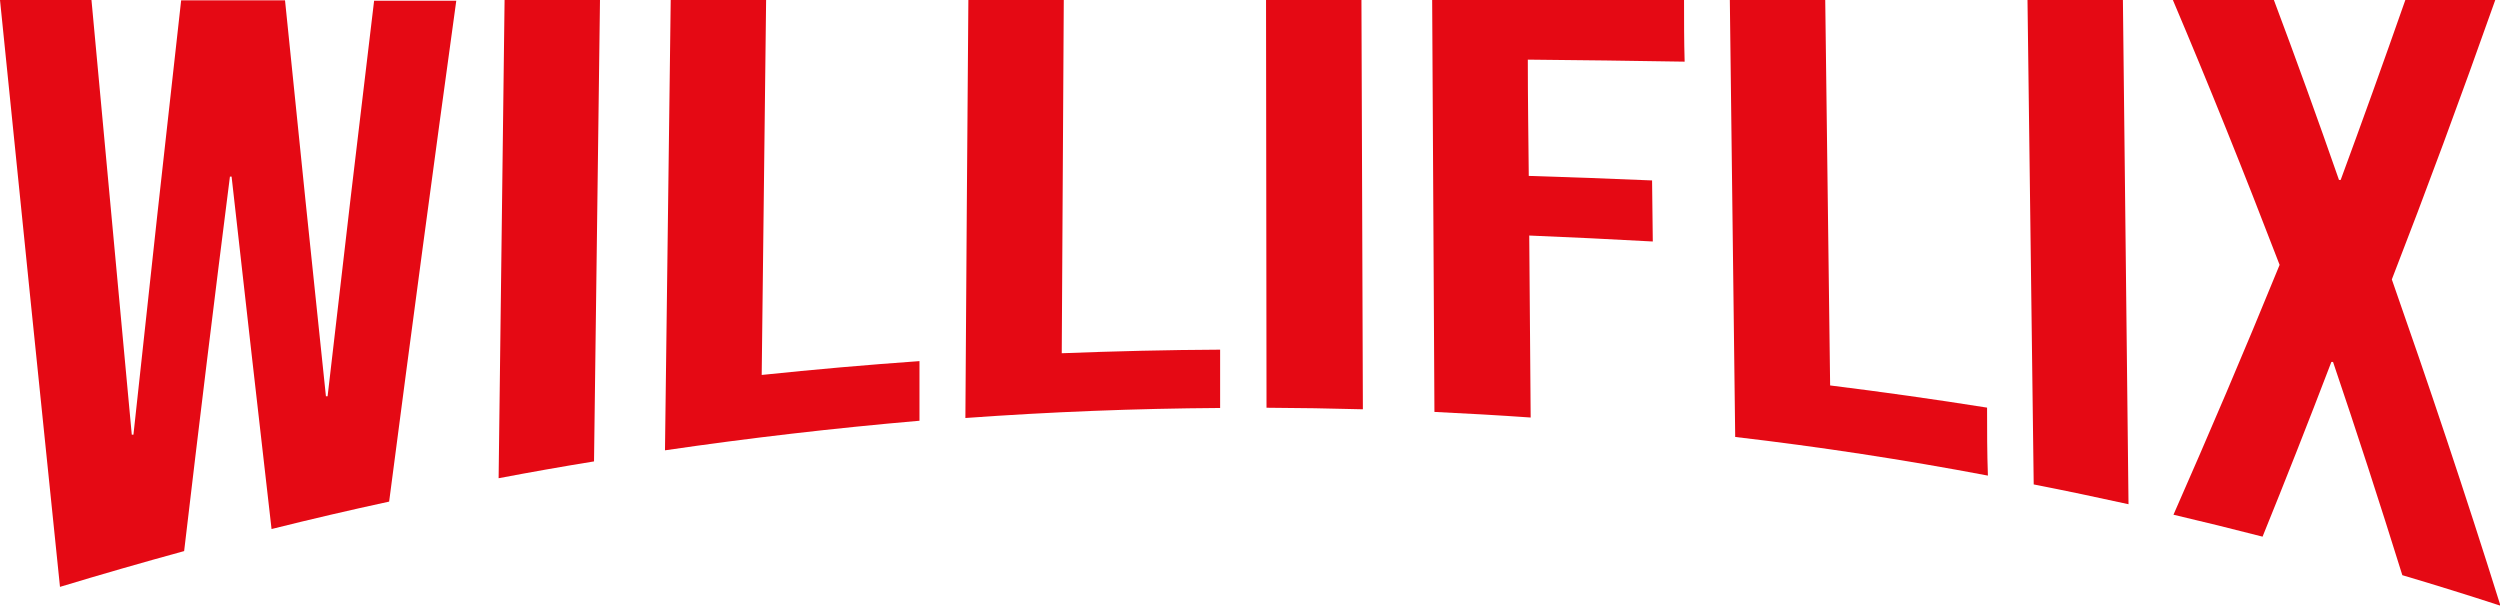 <svg id="Camada_1" data-name="Camada 1" xmlns="http://www.w3.org/2000/svg" viewBox="0 0 209.63 50.79"><defs><style>.cls-1{fill:#e50914;}</style></defs><title>logo</title><path class="cls-1" d="M5.33,12.79H13q1.73,18.62,3.38,36.45l.14,0q2-18.63,4-36.42h8.71q1.72,17,3.43,33.2l.14,0q1.94-16.91,3.9-33.17h6.89q-2.82,20.45-5.63,42-4.94,1.07-9.86,2.3-1.66-14.48-3.35-29.55h-.14Q22.66,42.93,20.77,59q-5.22,1.43-10.41,3Q7.9,38.17,5.33,12.79Z" transform="translate(-5.33 -12.79)"/><path class="cls-1" d="M47.64,12.79h8q-.25,19.34-.5,38.69-4,.65-8,1.41Z" transform="translate(-5.33 -12.79)"/><path class="cls-1" d="M61.57,12.79h8q-.19,15.72-.37,31.44,6.6-.69,13.23-1.16c0,1.69,0,3.37,0,5Q71.69,49,61.09,50.55Z" transform="translate(-5.33 -12.79)"/><path class="cls-1" d="M86.53,12.79h8q-.09,14.81-.17,29.62c4.43-.17,8.85-.28,13.28-.3V47q-10.69.07-21.36.84Q86.39,30.31,86.53,12.79Z" transform="translate(-5.33 -12.79)"/><path class="cls-1" d="M111.49,12.79h8l.12,34.32q-4.05-.11-8.08-.13Q111.5,29.9,111.49,12.79Z" transform="translate(-5.33 -12.79)"/><path class="cls-1" d="M125.42,12.79h21.12c0,1.72,0,3.45.05,5.17q-6.57-.11-13.15-.17c0,3.25.05,6.5.08,9.75,3.45.11,6.9.23,10.34.38l.06,5.12c-3.45-.19-6.91-.36-10.36-.5l.12,15.26c-2.69-.19-5.38-.34-8.07-.47Q125.51,30.07,125.42,12.79Z" transform="translate(-5.33 -12.79)"/><path class="cls-1" d="M150.38,12.79h8q.21,16.16.41,32.32,6.6.82,13.16,1.86c0,1.9,0,3.8.07,5.7q-10.55-2-21.19-3.24Q150.6,31.12,150.38,12.79Z" transform="translate(-5.33 -12.79)"/><path class="cls-1" d="M175.34,12.79h8q.24,21.14.47,42.28c-2.64-.58-5.29-1.14-7.95-1.66Z" transform="translate(-5.33 -12.79)"/><path class="cls-1" d="M196.48,35Q192,23.33,187.53,12.79H196q2.75,7.32,5.46,15.09l.14,0q2.7-7.32,5.43-15.11h7.54q-4.38,12.38-8.68,23.45C208.92,44.86,212,54,215,63.58q-4.11-1.34-8.23-2.56-2.88-9.24-5.81-17.88l-.14,0q-2.9,7.58-5.77,14.65c-2.48-.64-5-1.26-7.47-1.84C190.51,49.29,193.49,42.33,196.48,35Z" transform="translate(-5.33 -12.79)"/></svg>